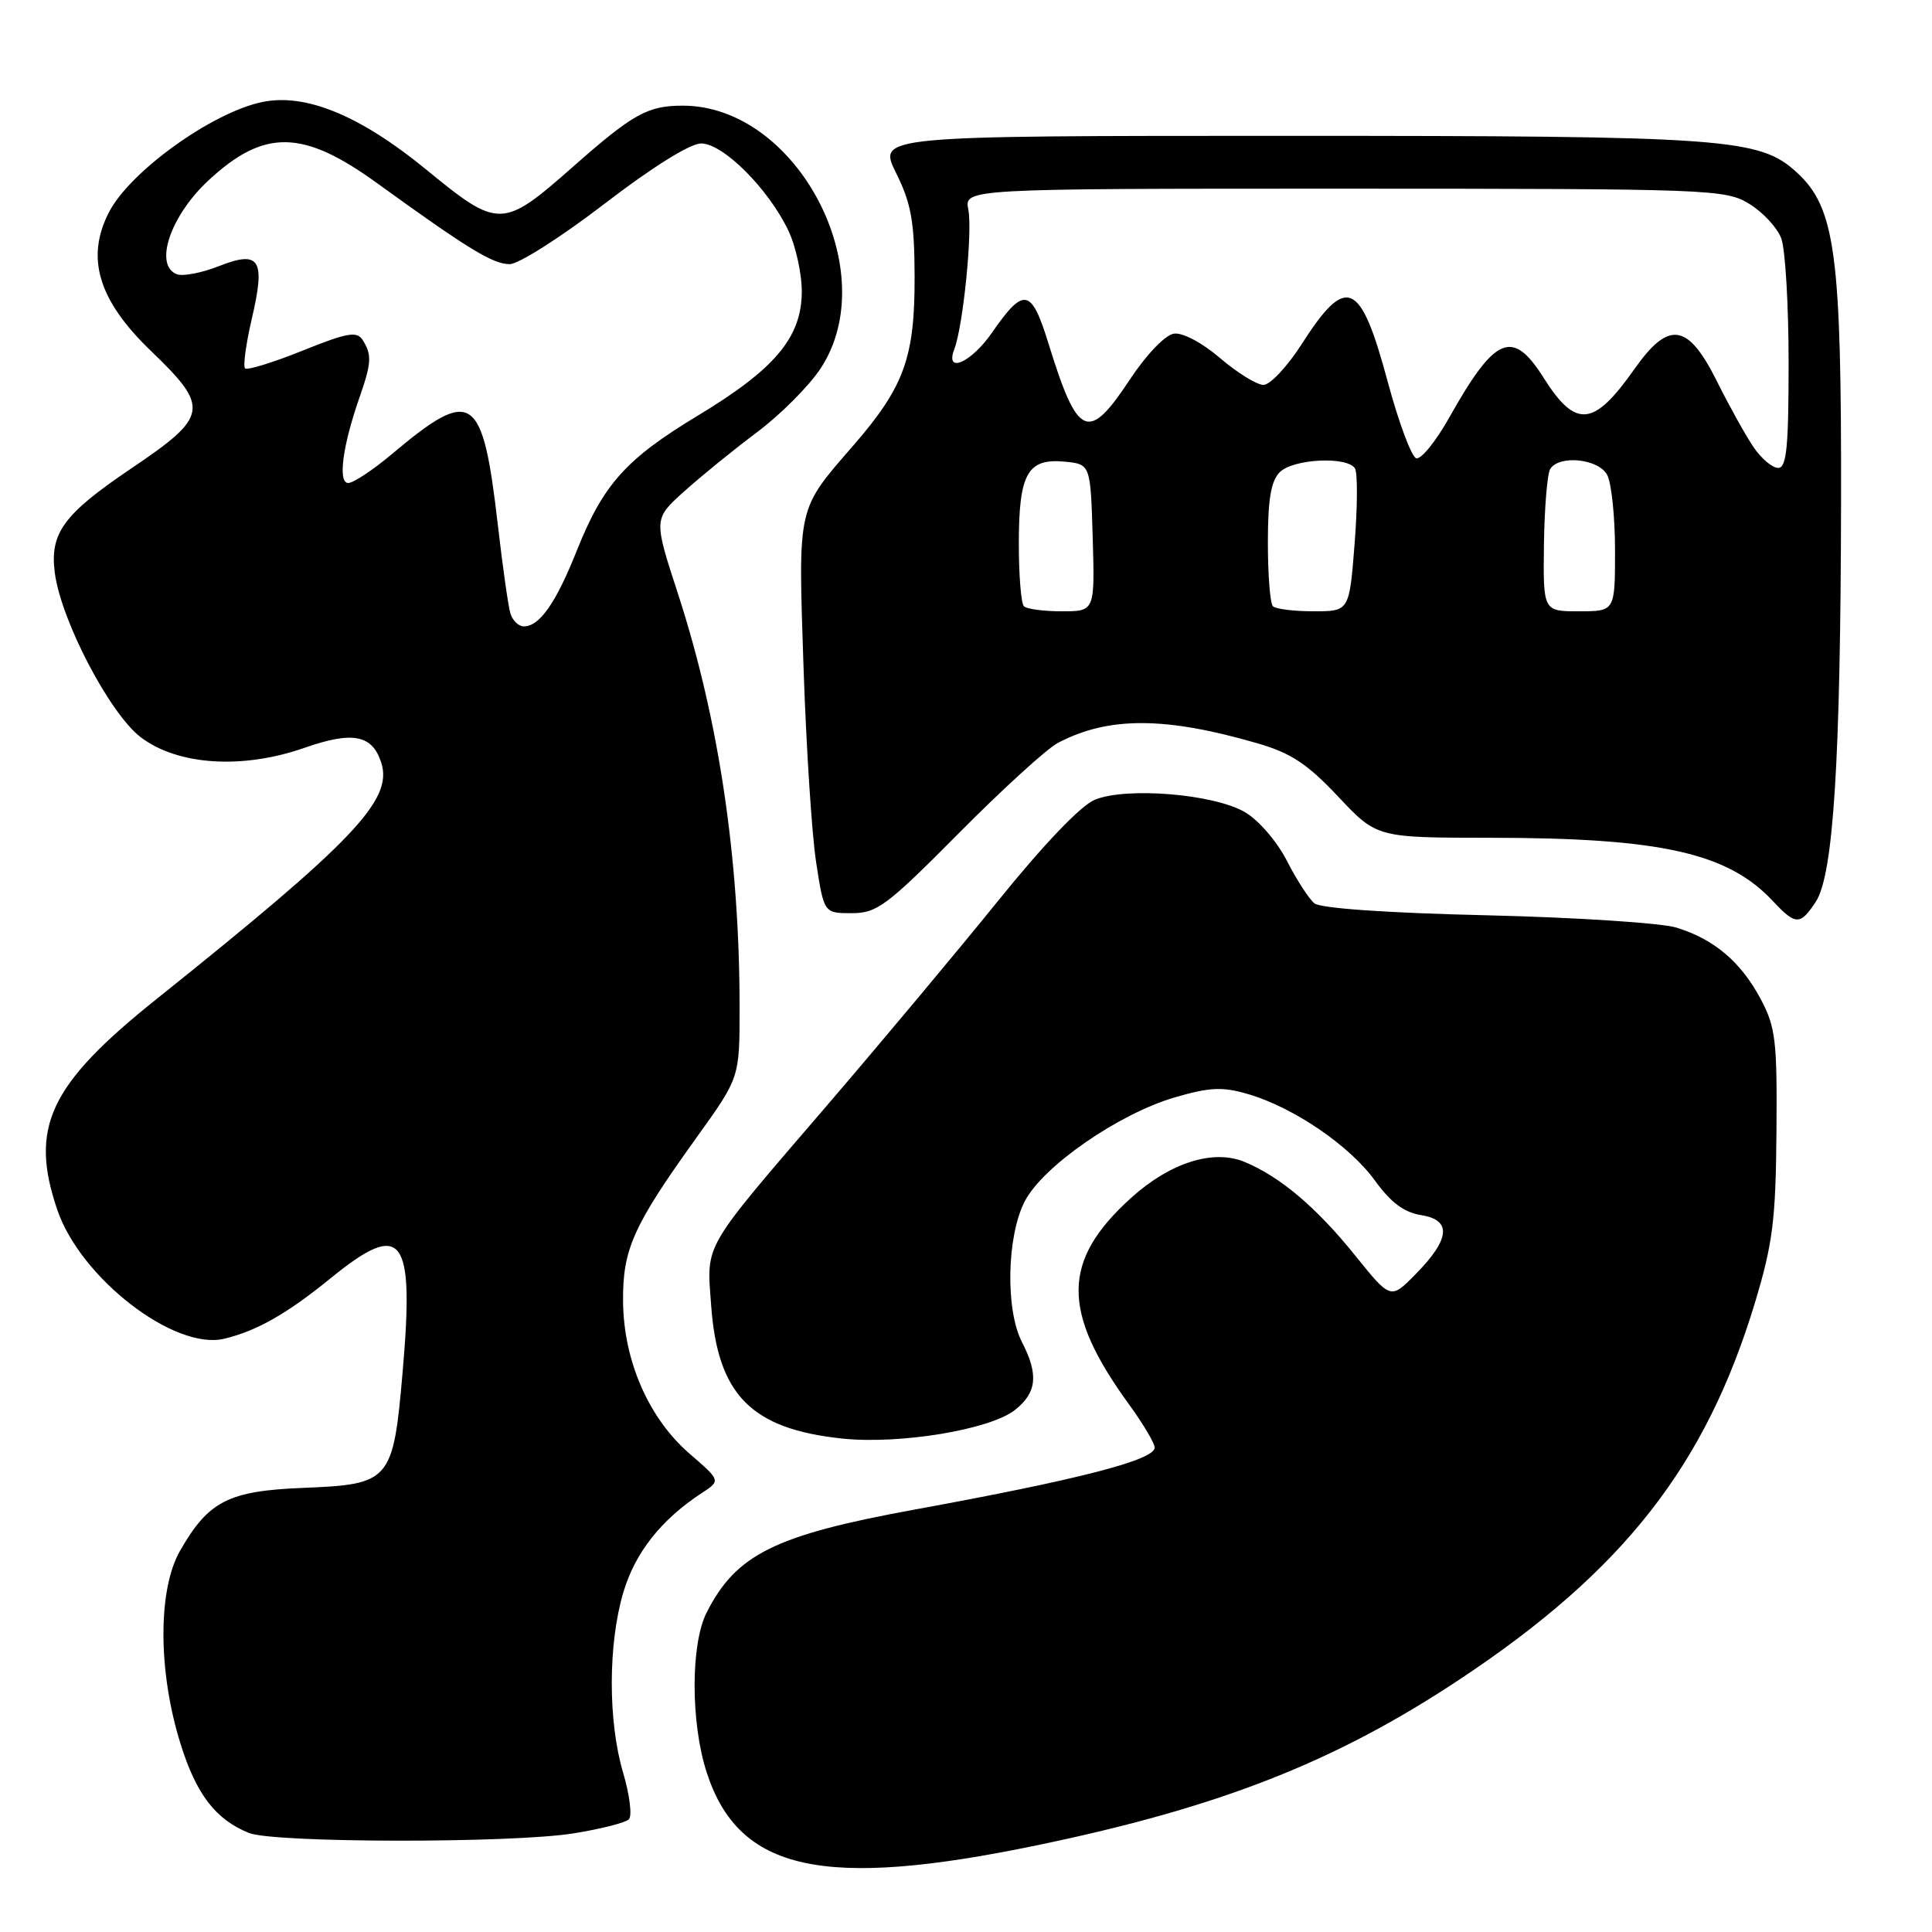 <?xml version="1.0" encoding="UTF-8" standalone="no"?>
<!DOCTYPE svg PUBLIC "-//W3C//DTD SVG 1.1//EN" "http://www.w3.org/Graphics/SVG/1.1/DTD/svg11.dtd" >
<svg xmlns="http://www.w3.org/2000/svg" xmlns:xlink="http://www.w3.org/1999/xlink" version="1.1" viewBox="0 0 256 256">
 <g >
 <path fill="currentColor"
d=" M 137.50 244.49 C 161.65 239.47 176.98 233.45 193.50 222.47 C 215.18 208.07 226.05 194.16 232.59 172.45 C 234.90 164.77 235.30 161.58 235.39 150.00 C 235.49 137.84 235.28 136.09 233.28 132.34 C 230.65 127.43 227.13 124.45 222.13 122.91 C 220.14 122.30 208.82 121.56 197.00 121.28 C 183.92 120.98 174.98 120.36 174.17 119.70 C 173.44 119.11 171.80 116.57 170.52 114.06 C 169.21 111.50 166.78 108.67 164.95 107.61 C 160.83 105.20 149.22 104.25 145.05 105.98 C 143.21 106.74 138.27 111.91 132.28 119.33 C 126.90 125.99 116.73 138.15 109.68 146.36 C 92.89 165.91 93.63 164.63 94.23 172.95 C 95.08 184.83 99.53 189.35 111.63 190.62 C 119.24 191.41 131.17 189.44 134.47 186.84 C 137.39 184.55 137.64 182.15 135.42 177.84 C 133.20 173.56 133.40 163.78 135.79 159.17 C 138.21 154.51 148.25 147.57 155.69 145.40 C 160.34 144.05 161.99 143.98 165.40 144.98 C 171.43 146.75 178.85 151.81 182.19 156.44 C 184.28 159.33 186.04 160.65 188.31 161.01 C 192.40 161.66 192.16 164.18 187.56 168.85 C 184.27 172.20 184.27 172.20 179.56 166.35 C 174.43 159.98 169.62 155.91 164.91 153.96 C 160.76 152.24 155.05 154.05 149.87 158.73 C 140.67 167.05 140.61 173.74 149.63 186.13 C 151.48 188.68 153.00 191.24 153.00 191.81 C 153.00 193.46 143.01 196.04 121.12 200.04 C 102.65 203.42 97.52 205.97 93.62 213.70 C 91.51 217.88 91.51 228.27 93.63 234.82 C 97.87 247.95 109.02 250.41 137.50 244.49 Z  M 76.00 242.93 C 79.58 242.36 82.87 241.52 83.33 241.07 C 83.78 240.62 83.44 237.86 82.58 234.94 C 80.55 228.13 80.56 217.83 82.60 210.98 C 84.17 205.71 87.61 201.35 93.00 197.83 C 95.50 196.19 95.50 196.19 91.39 192.64 C 85.97 187.95 82.64 180.35 82.56 172.50 C 82.49 165.54 83.87 162.46 92.36 150.64 C 98.00 142.79 98.00 142.79 98.00 133.57 C 98.00 113.76 95.25 95.31 89.82 78.63 C 86.60 68.76 86.60 68.76 90.64 65.13 C 92.86 63.13 97.20 59.60 100.30 57.28 C 103.40 54.96 107.18 51.17 108.71 48.86 C 117.19 36.04 105.65 14.00 90.47 14.00 C 85.82 14.00 83.88 15.08 75.94 22.08 C 66.59 30.33 66.08 30.34 56.50 22.49 C 47.73 15.30 40.50 12.32 34.73 13.52 C 28.09 14.91 17.24 22.71 14.45 28.10 C 11.32 34.15 13.02 39.79 20.00 46.50 C 27.84 54.03 27.65 55.15 17.38 62.08 C 8.40 68.14 6.56 70.66 7.27 75.95 C 8.11 82.26 14.55 94.56 18.64 97.68 C 23.55 101.42 32.11 101.97 40.35 99.09 C 46.74 96.85 49.34 97.36 50.52 101.07 C 52.09 106.00 46.90 111.45 20.74 132.38 C 6.52 143.75 3.87 149.39 7.60 160.33 C 10.68 169.36 23.12 178.97 29.71 177.39 C 34.04 176.35 38.03 174.08 43.84 169.35 C 53.34 161.62 54.92 163.66 53.36 181.68 C 52.10 196.29 51.75 196.69 40.18 197.15 C 30.27 197.55 27.62 198.90 23.85 205.50 C 20.90 210.66 20.93 221.50 23.92 231.06 C 26.01 237.77 28.58 241.11 33.00 242.88 C 36.35 244.21 67.83 244.25 76.00 242.93 Z  M 240.60 119.49 C 242.94 115.92 243.89 100.84 243.95 66.46 C 244.01 33.61 243.19 27.54 238.09 22.85 C 233.13 18.31 228.88 18.00 170.60 18.00 C 116.31 18.00 116.31 18.00 118.73 22.91 C 120.74 26.96 121.17 29.34 121.19 36.68 C 121.22 47.36 119.81 51.25 113.12 58.97 C 105.57 67.67 105.76 66.84 106.47 88.34 C 106.82 98.88 107.57 110.54 108.14 114.25 C 109.18 121.00 109.18 121.00 112.86 121.00 C 116.20 121.00 117.49 120.04 127.02 110.43 C 132.78 104.62 138.69 99.23 140.14 98.46 C 146.83 94.92 154.37 94.93 166.68 98.51 C 171.05 99.78 173.26 101.24 177.32 105.56 C 182.44 111.00 182.44 111.00 197.47 111.01 C 220.09 111.02 228.95 113.01 234.92 119.40 C 237.93 122.62 238.54 122.63 240.60 119.49 Z  M 67.62 81.25 C 67.34 80.29 66.60 75.04 65.97 69.59 C 63.95 52.10 62.60 51.19 51.94 60.16 C 49.43 62.27 46.82 64.00 46.14 64.00 C 44.74 64.00 45.39 59.07 47.65 52.62 C 49.23 48.09 49.29 47.01 48.06 45.06 C 47.29 43.85 46.04 44.07 40.07 46.47 C 36.17 48.04 32.76 49.09 32.47 48.81 C 32.19 48.52 32.59 45.58 33.36 42.26 C 35.21 34.36 34.44 33.13 29.02 35.26 C 26.74 36.16 24.23 36.64 23.44 36.34 C 20.35 35.15 22.57 28.58 27.66 23.87 C 35.02 17.06 40.13 17.15 49.94 24.25 C 62.08 33.03 65.31 35.00 67.54 35.00 C 68.72 35.00 74.37 31.40 80.09 27.01 C 86.42 22.15 91.44 19.01 92.90 19.01 C 95.81 19.00 101.83 25.02 104.47 30.57 C 105.48 32.71 106.28 36.43 106.24 38.83 C 106.15 44.77 102.61 48.95 92.50 55.05 C 82.95 60.81 79.95 64.16 76.45 72.91 C 73.67 79.90 71.50 83.00 69.41 83.00 C 68.71 83.00 67.90 82.21 67.62 81.25 Z  M 135.67 80.33 C 135.30 79.97 135.00 76.23 135.00 72.02 C 135.00 62.77 136.15 60.71 141.04 61.17 C 144.50 61.50 144.50 61.50 144.79 71.25 C 145.07 81.00 145.07 81.00 140.70 81.00 C 138.30 81.00 136.03 80.70 135.67 80.33 Z  M 168.67 80.33 C 168.30 79.97 168.00 76.17 168.00 71.90 C 168.00 66.18 168.41 63.73 169.57 62.57 C 171.35 60.79 178.53 60.43 179.54 62.07 C 179.90 62.65 179.88 67.15 179.49 72.07 C 178.79 81.00 178.79 81.00 174.06 81.00 C 171.46 81.00 169.03 80.70 168.67 80.33 Z  M 204.58 72.15 C 204.65 67.28 205.02 62.78 205.41 62.15 C 206.59 60.24 211.81 60.78 212.96 62.93 C 213.53 64.00 214.00 68.50 214.00 72.93 C 214.00 81.00 214.00 81.00 209.23 81.00 C 204.47 81.00 204.47 81.00 204.58 72.15 Z  M 232.37 59.27 C 231.34 57.77 229.15 53.83 227.50 50.52 C 223.65 42.80 221.13 42.43 216.57 48.90 C 211.16 56.58 208.80 56.81 204.53 50.05 C 200.42 43.53 198.12 44.50 192.05 55.30 C 190.26 58.49 188.28 60.93 187.65 60.72 C 187.02 60.51 185.32 55.93 183.87 50.55 C 180.26 37.11 178.42 36.31 172.46 45.63 C 170.57 48.58 168.30 51.00 167.42 51.00 C 166.54 51.00 163.96 49.41 161.68 47.46 C 159.29 45.41 156.70 44.04 155.55 44.21 C 154.40 44.38 151.93 46.95 149.74 50.25 C 144.19 58.66 142.81 58.06 138.94 45.55 C 136.66 38.17 135.68 37.97 131.45 44.07 C 128.69 48.06 125.17 49.61 126.45 46.27 C 127.62 43.22 128.88 30.67 128.31 27.79 C 127.75 25.00 127.75 25.00 178.12 25.00 C 226.71 25.01 228.62 25.08 231.77 27.00 C 233.58 28.10 235.49 30.16 236.02 31.57 C 236.56 32.98 237.00 40.40 237.00 48.07 C 237.00 59.27 236.73 62.00 235.62 62.00 C 234.85 62.00 233.39 60.77 232.37 59.27 Z "/>
</g>
</svg>